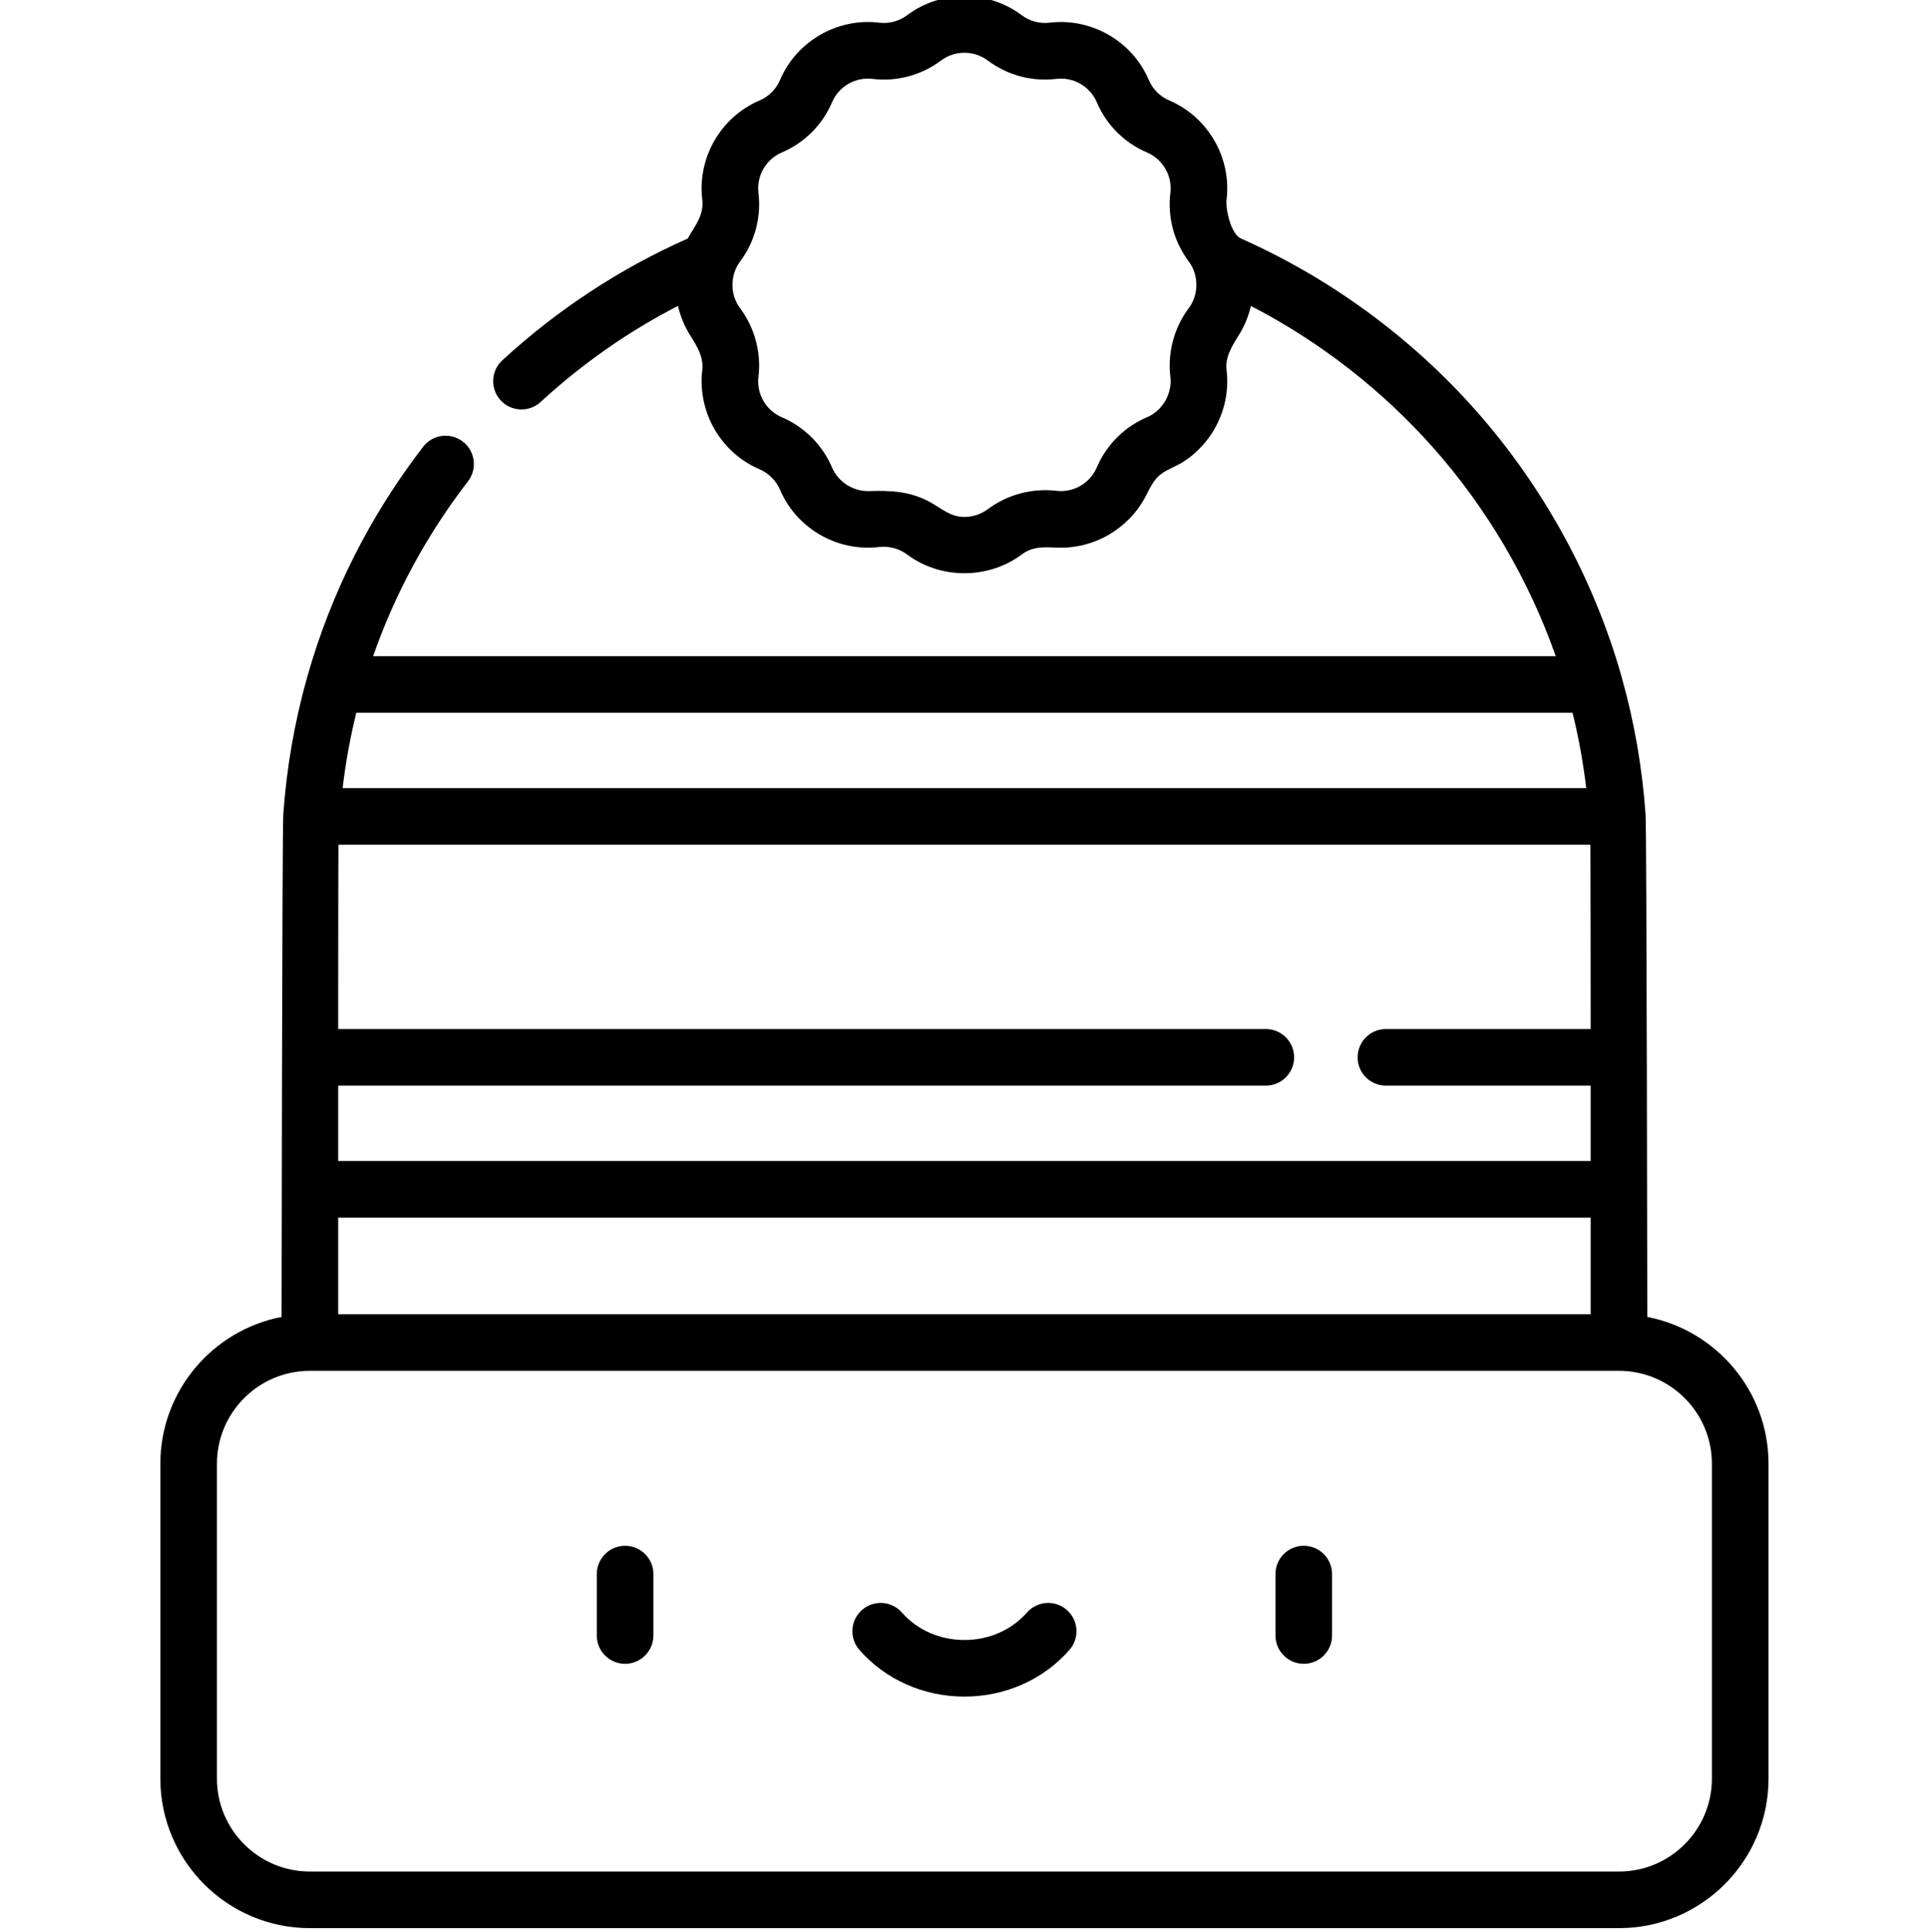 <svg viewBox="-42 1 511 512" xmlns="http://www.w3.org/2000/svg"><path class="svg-fill" d="m123.672 410.668c-4.141 0-7.5 3.355-7.5 7.5v16.277c0 4.141 3.359 7.5 7.5 7.5 4.145 0 7.504-3.359 7.504-7.5v-16.277c0-4.145-3.359-7.5-7.504-7.5zm0 0"></path><path d="m303.551 410.668c-4.141 0-7.5 3.355-7.5 7.5v16.277c0 4.141 3.355 7.5 7.5 7.5s7.5-3.359 7.5-7.5v-16.277c0-4.145-3.355-7.5-7.5-7.5zm0 0"></path><path d="m240.746 427.664c-3.117-2.727-7.855-2.406-10.582.711-4.031 4.613-10.062 7.258-16.551 7.258s-12.52-2.645-16.551-7.258c-2.73-3.117-7.465-3.438-10.586-.711-3.117 2.727-3.438 7.465-.711 10.586 6.879 7.871 17.031 12.383 27.848 12.383 10.816 0 20.965-4.512 27.844-12.383 2.727-3.121 2.406-7.859-.711-10.586zm0 0"></path><path d="m426.727 472.375v-83.449c0-19.285-13.855-35.391-32.129-38.906 0 0-.156-128.977-.457-133.168-.859-12.336-3-24.613-6.355-36.492-7.324-25.895-20.672-50.289-38.602-70.543-17.172-19.402-38.648-35.109-62.242-45.59-2.777-1.234-4.141-7.883-3.848-10.332 1.332-11.086-4.91-21.891-15.184-26.273-2.453-1.047-4.379-2.973-5.426-5.426-4.383-10.273-15.188-16.52-26.293-15.184-2.637.316-5.266-.387-7.426-2.004-8.922-6.684-21.387-6.68-30.344.023-2.129 1.594-4.754 2.297-7.41 1.977-11.086-1.332-21.891 4.914-26.273 15.188-1.047 2.453-2.973 4.379-5.426 5.426-10.27 4.379-16.516 15.184-15.18 26.289.5 4.168-1.969 6.914-3.844 10.301-18.012 7.992-34.543 18.84-49.156 32.281-3.051 2.805-3.246 7.547-.445 10.598 2.805 3.051 7.551 3.246 10.598.441 11.027-10.137 23.234-18.672 36.406-25.457.617 2.719 1.703 5.344 3.223 7.781 1.766 2.828 3.637 5.75 3.215 9.234-.566 4.723.258 9.586 2.305 13.875 2.598 5.438 7.102 9.934 12.879 12.398 2.355 1.004 4.398 3.016 5.426 5.426 4.383 10.273 15.184 16.516 26.293 15.184 2.566-.309 5.301.414 7.426 2.004 8.828 6.609 21.516 6.582 30.344-.027 2.973-2.227 6.008-1.938 9.484-1.812 9.562.348 18.609-4.844 23.168-13.238 1.277-2.348 2.105-4.637 4.328-6.297 1.793-1.34 4.023-2.031 5.906-3.254 6.262-4.059 10.434-10.738 11.379-18.102.262-2.047.273-4.129.027-6.176-.422-3.48 1.48-6.426 3.238-9.242 1.508-2.426 2.586-5.039 3.203-7.746 18.223 9.414 34.793 22.285 48.418 37.676 14.219 16.066 25.297 34.969 32.379 55.145h-313.445c5.816-16.656 14.254-32.211 25.148-46.355 2.527-3.281 1.914-7.992-1.367-10.52s-7.988-1.914-10.516 1.367c-14.121 18.332-24.453 38.844-30.715 60.969-3.355 11.879-5.492 24.152-6.355 36.496-.301 4.176-.453 133.16-.453 133.16-18.277 3.516-32.129 19.621-32.129 38.906v83.445c0 21.852 17.777 39.629 39.629 39.629h346.969c21.852 0 39.629-17.777 39.629-39.625zm-267.703-371.516c.777-6.445-1-13.008-4.887-18.203-2.688-3.586-2.652-8.785.023-12.363 3.914-5.23 5.645-11.684 4.863-18.188-.543-4.512 2-8.906 6.176-10.688 6.031-2.57 10.766-7.309 13.34-13.34 1.781-4.176 6.176-6.719 10.703-6.172 6.488.777 12.941-.949 18.207-4.891 3.625-2.719 8.695-2.719 12.359.027 5.23 3.914 11.684 5.641 18.191 4.859 4.512-.543 8.902 2 10.688 6.176 2.57 6.031 7.309 10.77 13.336 13.34 4.18 1.781 6.719 6.176 6.176 10.707-.781 6.484.945 12.938 4.898 18.215 2.68 3.59 2.648 8.766-.035 12.352-3.887 5.188-5.637 11.754-4.863 18.188.527 4.383-2.02 8.914-6.176 10.688-6.031 2.57-10.766 7.309-13.34 13.336-1.781 4.18-6.176 6.719-10.703 6.176-6.438-.77-13.02 1.008-18.207 4.891-1.73 1.297-3.883 2.004-6.043 2.027-.043 0-.082.008-.125.008-3.746-.008-6.016-2.238-9.098-3.934-5.16-2.84-10.371-3.129-16.129-2.922-4.184.148-8.199-2.395-9.844-6.242-2.547-5.977-7.363-10.789-13.336-13.34-4.176-1.781-6.719-6.176-6.176-10.707zm220.57 172.859h-54.273c-4.141 0-7.5 3.355-7.5 7.5s3.359 7.5 7.5 7.5h54.273v19.973h-331.965v-19.973h245.863c4.145 0 7.5-3.355 7.5-7.5s-3.355-7.5-7.5-7.5h-245.863s.023-47.238.07-48.844h331.828c.043 1.605.066 48.844.066 48.844zm-331.965 49.973h331.965v25.609h-331.965zm327.164-133.789c1.613 6.566 2.824 13.246 3.625 19.973h-329.613c.801-6.727 2.012-13.406 3.625-19.973zm-359.293 282.473v-83.449c0-13.578 11.047-24.625 24.625-24.625h346.973c13.578 0 24.625 11.047 24.625 24.625v83.449c0 13.578-11.047 24.625-24.625 24.625h-346.973c-13.578 0-24.625-11.047-24.625-24.625zm0 0"></path></svg>